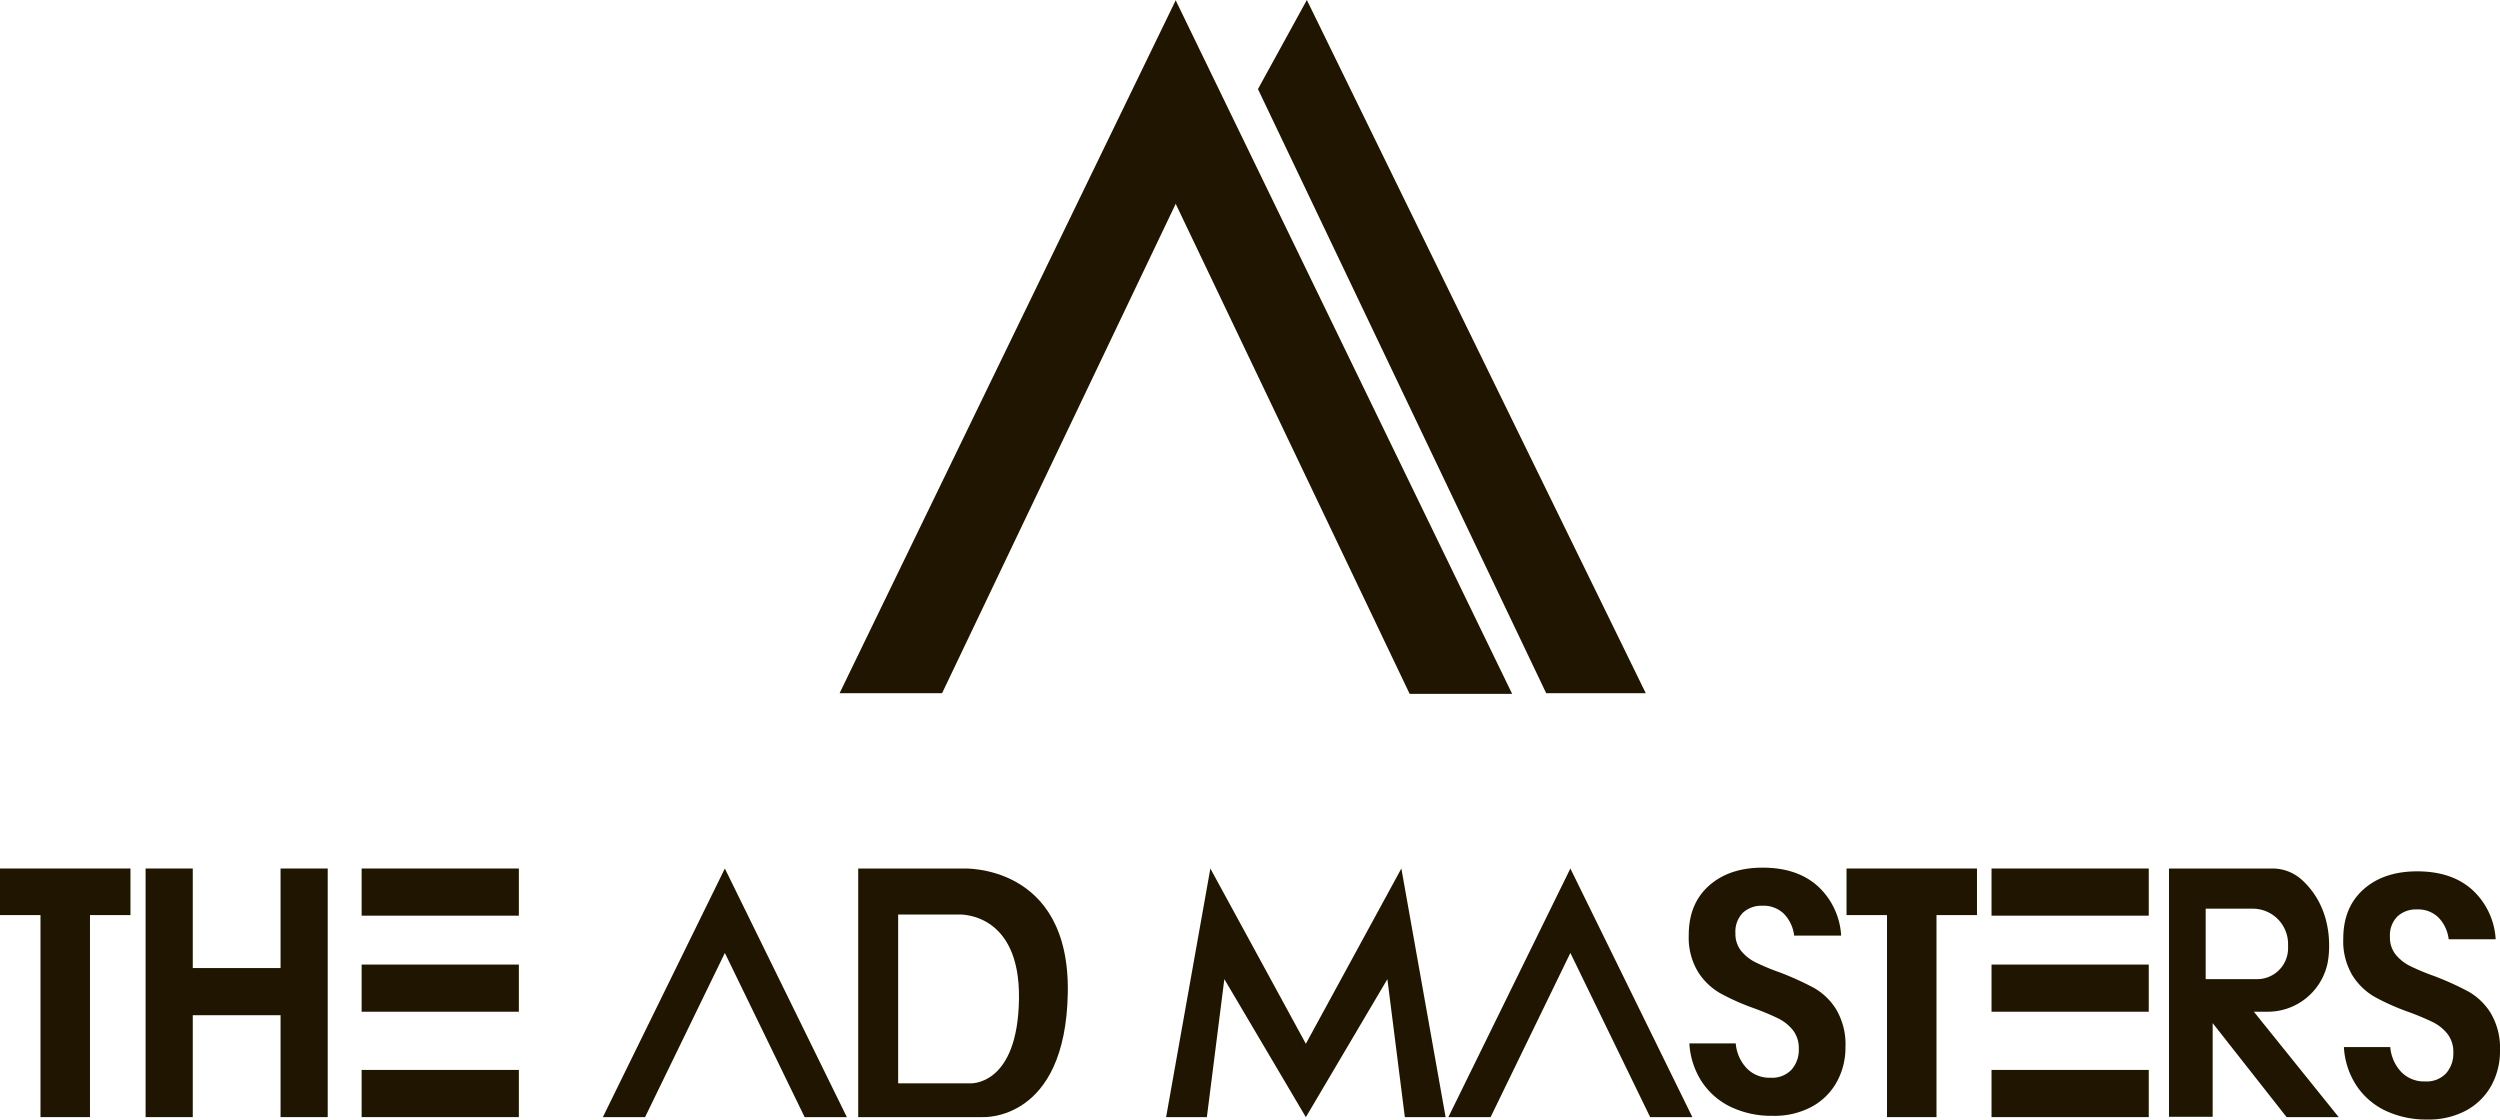 <svg id="Слой_1" data-name="Слой 1" xmlns="http://www.w3.org/2000/svg" viewBox="0 0 566.138 253.518"><defs><style>.cls-1{fill:#201600;}</style></defs><title>Logo_The_Ad_Masters</title><polygon class="cls-1" points="266.279 0.147 266.279 0 190.125 156.985 213.334 156.985 266.279 46.084 266.279 46.231 319.224 157.132 342.433 157.132 266.279 0.147"/><polygon class="cls-1" points="284.872 20.172 350.147 156.985 372.696 156.985 295.944 0.001 284.872 20.172"/><polygon class="cls-1" points="0 196.677 0 207.226 9.168 207.226 9.168 252.974 20.376 252.974 20.376 207.226 29.544 207.226 29.544 196.677 0 196.677"/><polygon class="cls-1" points="418.154 196.677 418.154 207.226 427.321 207.226 427.321 252.974 438.53 252.974 438.53 207.226 447.698 207.226 447.698 196.677 418.154 196.677"/><polygon class="cls-1" points="63.532 196.677 63.532 219.221 43.653 219.221 43.653 196.677 32.971 196.677 32.971 219.221 32.971 229.902 32.971 252.974 43.653 252.974 43.653 229.902 63.532 229.902 63.532 252.974 74.213 252.974 74.213 229.902 74.213 219.221 74.213 196.677 63.532 196.677"/><rect class="cls-1" x="81.894" y="218.43" width="35.604" height="10.681"/><rect class="cls-1" x="81.894" y="196.677" width="35.604" height="10.681"/><rect class="cls-1" x="81.894" y="242.292" width="35.604" height="10.681"/><rect class="cls-1" x="450.993" y="218.43" width="35.604" height="10.681"/><rect class="cls-1" x="450.993" y="196.677" width="35.604" height="10.681"/><rect class="cls-1" x="450.993" y="242.292" width="35.604" height="10.681"/><polygon class="cls-1" points="164.147 196.677 136.521 252.974 146.081 252.974 164.147 215.798 182.213 252.974 191.773 252.974 164.147 196.677"/><polygon class="cls-1" points="355.619 196.677 327.993 252.974 337.554 252.974 355.619 215.798 373.685 252.974 383.246 252.974 355.619 196.677"/><path class="cls-1" d="M529.667,418.137h3.016a13.845,13.845,0,0,0,13.714-11.183,21.14,21.14,0,0,0,.317-3.977c-.077-7.604-3.419-12.21-6.197-14.731a9.907,9.907,0,0,0-6.667-2.543h-23.399v56.234h9.89V420.714l16.747,21.297h11.796Zm-10.909-7.379v-15.956h10.659a8,8,0,0,1,8,8v.956a7,7,0,0,1-7,7Z" transform="translate(-19.271 -189.026)"/><path class="cls-1" d="M237.348,385.703h-23.732V442h28.127s18.835,1.187,19.337-28.148S237.348,385.703,237.348,385.703Zm1.531,48.655H222.664V396.122h13.681s13.97-.806,13.681,19.118S238.878,434.358,238.878,434.358Z" transform="translate(-19.271 -189.026)"/><polygon class="cls-1" points="317.345 196.677 295.718 236.369 274.092 196.677 264.07 252.985 273.301 252.985 277.257 221.732 295.718 252.985 314.18 221.732 318.136 252.985 327.367 252.985 317.345 196.677"/><path class="cls-1" d="M435.299,433.896a14.22,14.22,0,0,1-5.6,5.675,17.815,17.815,0,0,1-9.03,2.138,21.4,21.4,0,0,1-9.38-1.982,16.217,16.217,0,0,1-6.615-5.713,17.629,17.629,0,0,1-2.835-8.706h10.5a9.317,9.317,0,0,0,2.415,5.558,7.155,7.155,0,0,0,5.495,2.216,6.027,6.027,0,0,0,4.725-1.827,6.763,6.763,0,0,0,1.645-4.703,6.599,6.599,0,0,0-1.33-4.236,9.835,9.835,0,0,0-3.36-2.682,59.873,59.873,0,0,0-5.6-2.332,52.175,52.175,0,0,1-7.561-3.382,14.508,14.508,0,0,1-5.005-4.858,15.062,15.062,0,0,1-2.064-8.317q0-7.072,4.585-11.154,4.583-4.081,12.145-4.081,7.838,0,12.495,4.197a16.439,16.439,0,0,1,5.285,11.193H425.568a8.571,8.571,0,0,0-2.239-4.858,6.556,6.556,0,0,0-4.971-1.904,6.146,6.146,0,0,0-4.409,1.594,6.075,6.075,0,0,0-1.681,4.625,6.14,6.14,0,0,0,1.295,4.004,9.964,9.964,0,0,0,3.29,2.603,50.556,50.556,0,0,0,5.425,2.255,68.101,68.101,0,0,1,7.735,3.498,14.163,14.163,0,0,1,5.075,4.896,15.585,15.585,0,0,1,2.1,8.551A16.151,16.151,0,0,1,435.299,433.896Z" transform="translate(-19.271 -189.026)"/><path class="cls-1" d="M583.519,434.731a14.222,14.222,0,0,1-5.6,5.675,17.816,17.816,0,0,1-9.03,2.138,21.401,21.401,0,0,1-9.38-1.982,16.216,16.216,0,0,1-6.615-5.713,17.628,17.628,0,0,1-2.835-8.706h10.5a9.317,9.317,0,0,0,2.415,5.558,7.155,7.155,0,0,0,5.495,2.216,6.028,6.028,0,0,0,4.725-1.827,6.763,6.763,0,0,0,1.645-4.703,6.599,6.599,0,0,0-1.33-4.236,9.832,9.832,0,0,0-3.36-2.682,59.87,59.87,0,0,0-5.6-2.332,52.18,52.18,0,0,1-7.561-3.382,14.508,14.508,0,0,1-5.005-4.858,15.062,15.062,0,0,1-2.064-8.317q0-7.072,4.585-11.154,4.584-4.081,12.145-4.081,7.838,0,12.495,4.197a16.439,16.439,0,0,1,5.285,11.193h-10.641a8.571,8.571,0,0,0-2.239-4.858,6.556,6.556,0,0,0-4.971-1.904,6.146,6.146,0,0,0-4.409,1.594,6.075,6.075,0,0,0-1.681,4.625,6.14,6.14,0,0,0,1.295,4.004,9.966,9.966,0,0,0,3.29,2.603,50.556,50.556,0,0,0,5.425,2.255,68.077,68.077,0,0,1,7.735,3.498,14.163,14.163,0,0,1,5.075,4.896,15.585,15.585,0,0,1,2.1,8.551A16.152,16.152,0,0,1,583.519,434.731Z" transform="translate(-19.271 -189.026)"/></svg>